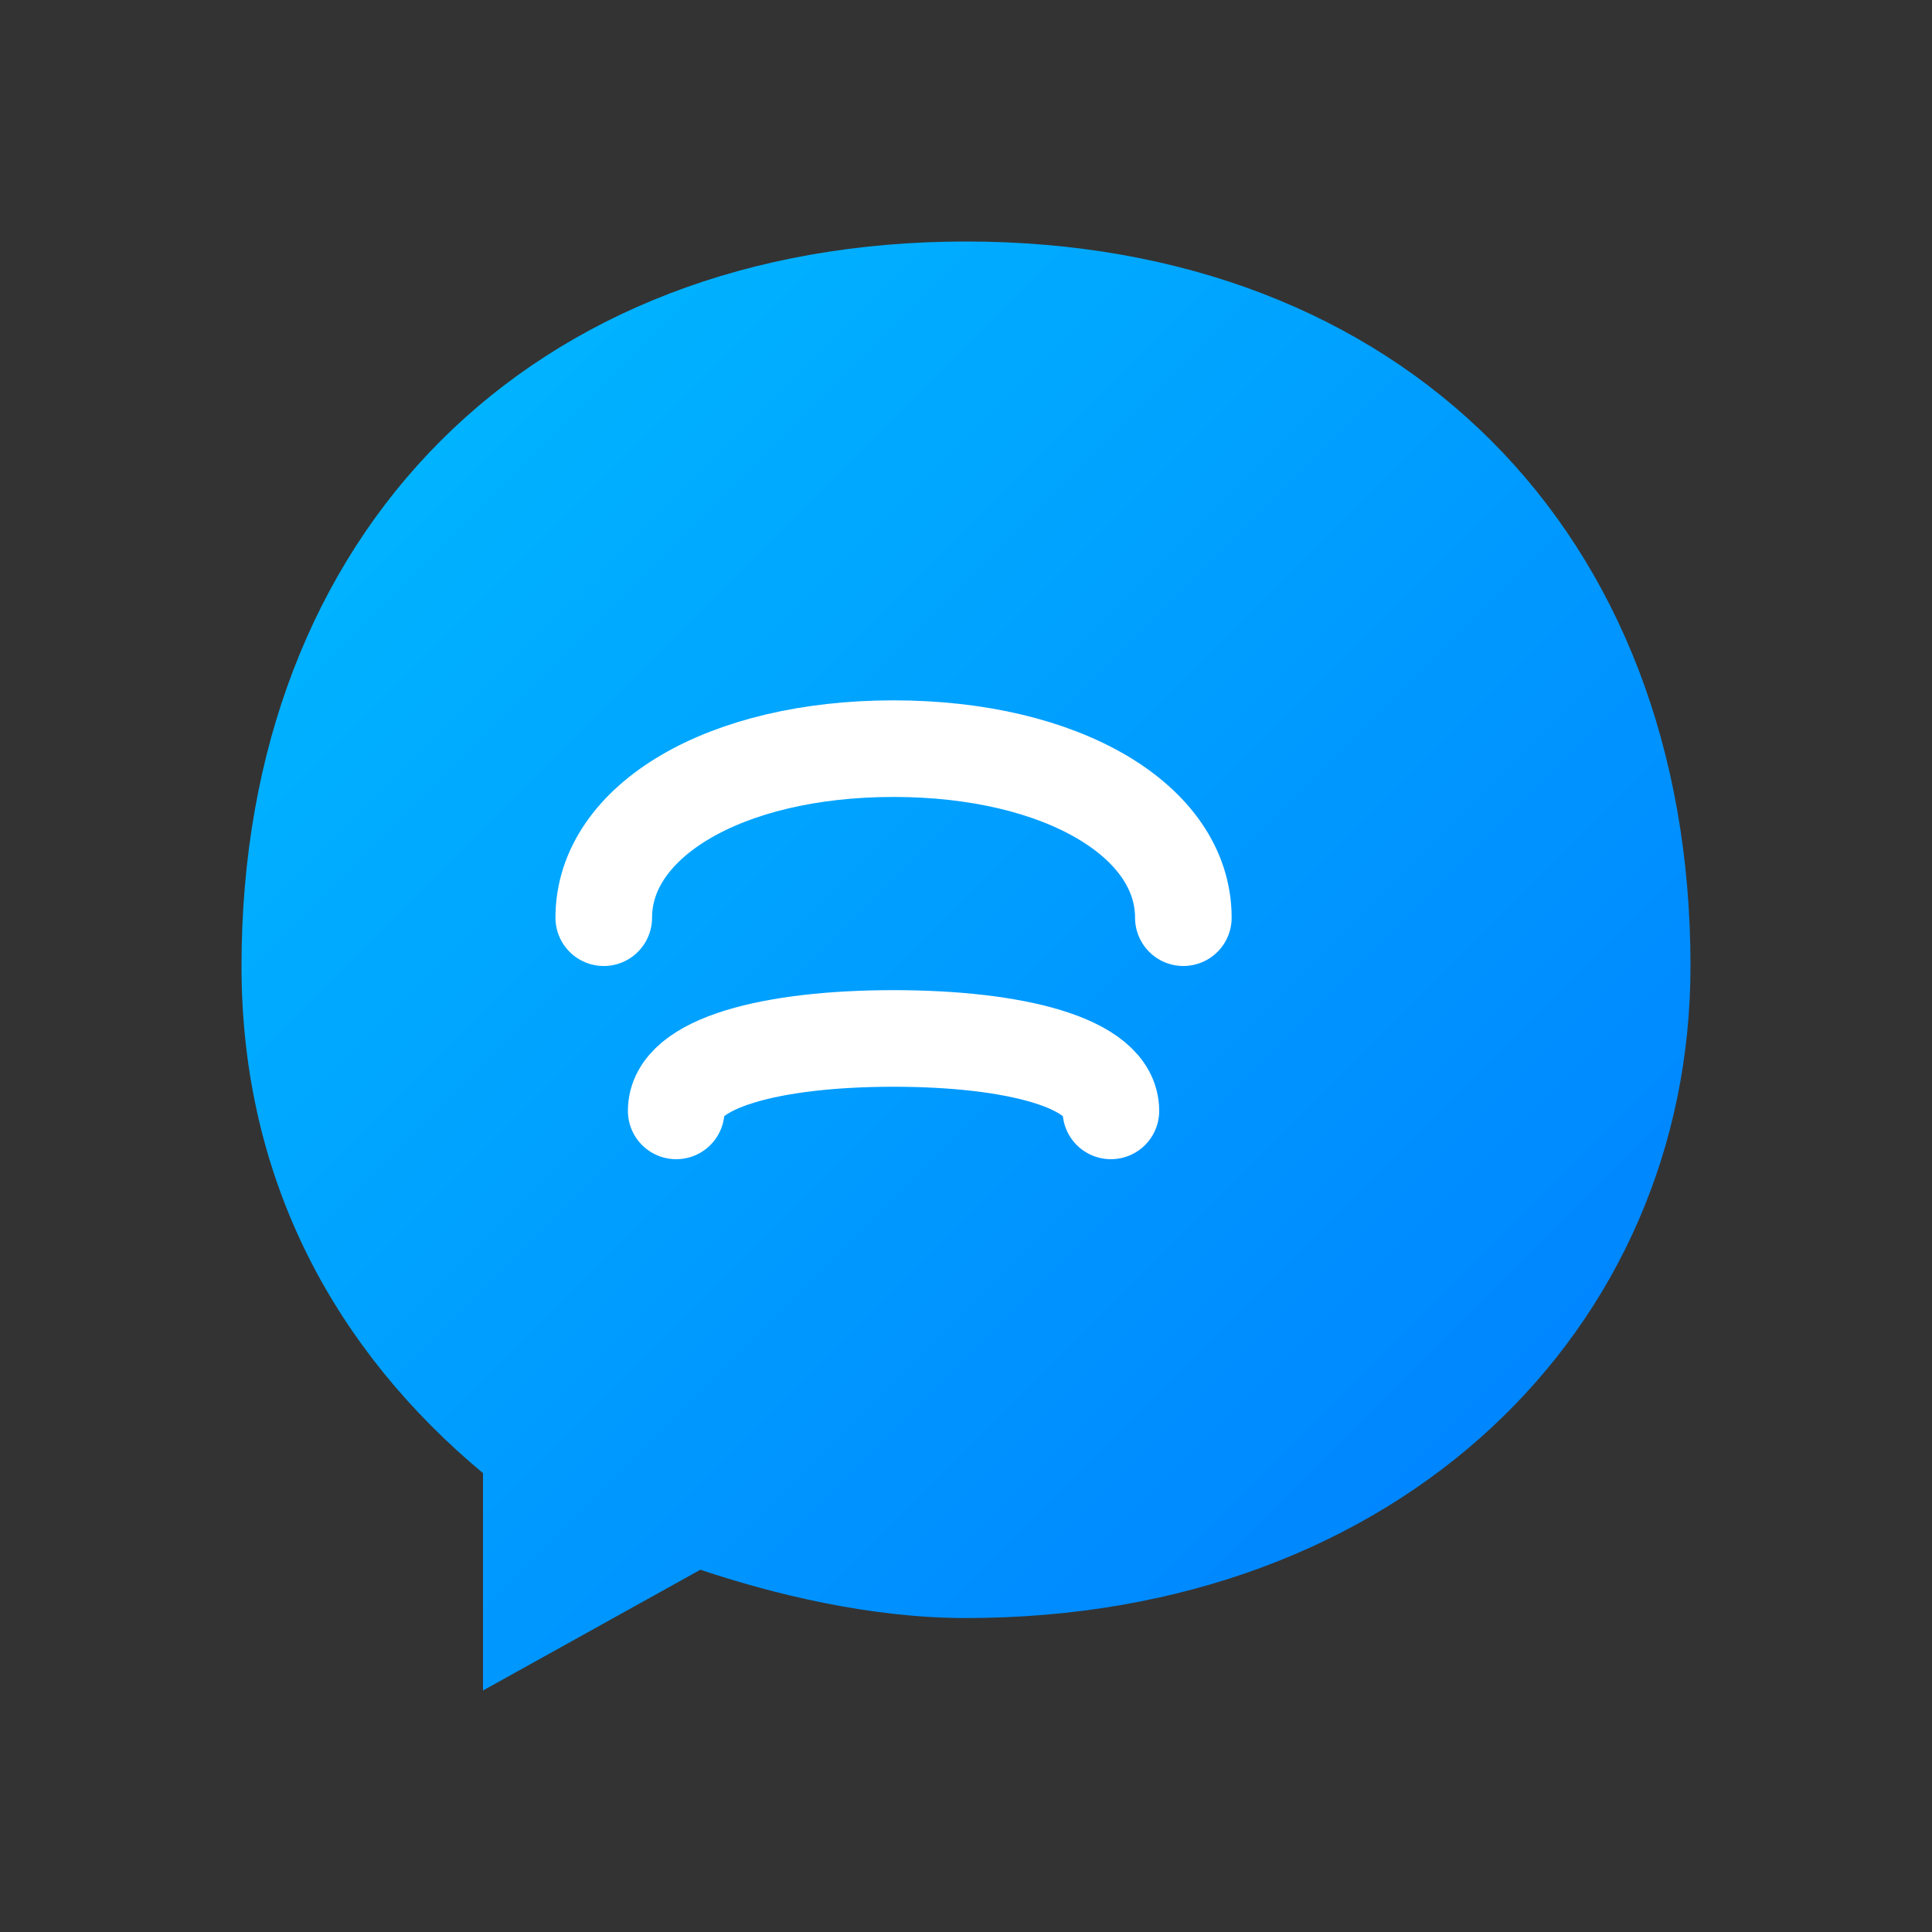 <svg width="80" height="80" viewBox="0 0 80 80" fill="none" xmlns="http://www.w3.org/2000/svg">
  <rect x="0" y="0" width="80" height="80" fill="#333333" stroke="none"/>
  <defs>
    <linearGradient id="grad" x1="0" y1="0" x2="80" y2="80" gradientUnits="userSpaceOnUse">
      <stop stop-color="#00C6FF"/>
      <stop offset="1" stop-color="#0072FF"/>
    </linearGradient>
  </defs>
  <path d="M40 10C22 10 10 22 10 40C10 49 14 56 20 61V70L29 65C32 66 36 67 40 67C58 67 70 55 70 40C70 22 58 10 40 10Z" fill="url(#grad)"/>
  <path d="M25 38C25 34 30 31 37 31C44 31 49 34 49 38" stroke="white" stroke-width="4" stroke-linecap="round"/>
  <path d="M28 46C28 44 32 43 37 43C42 43 46 44 46 46" stroke="white" stroke-width="4" stroke-linecap="round"/>
</svg>
